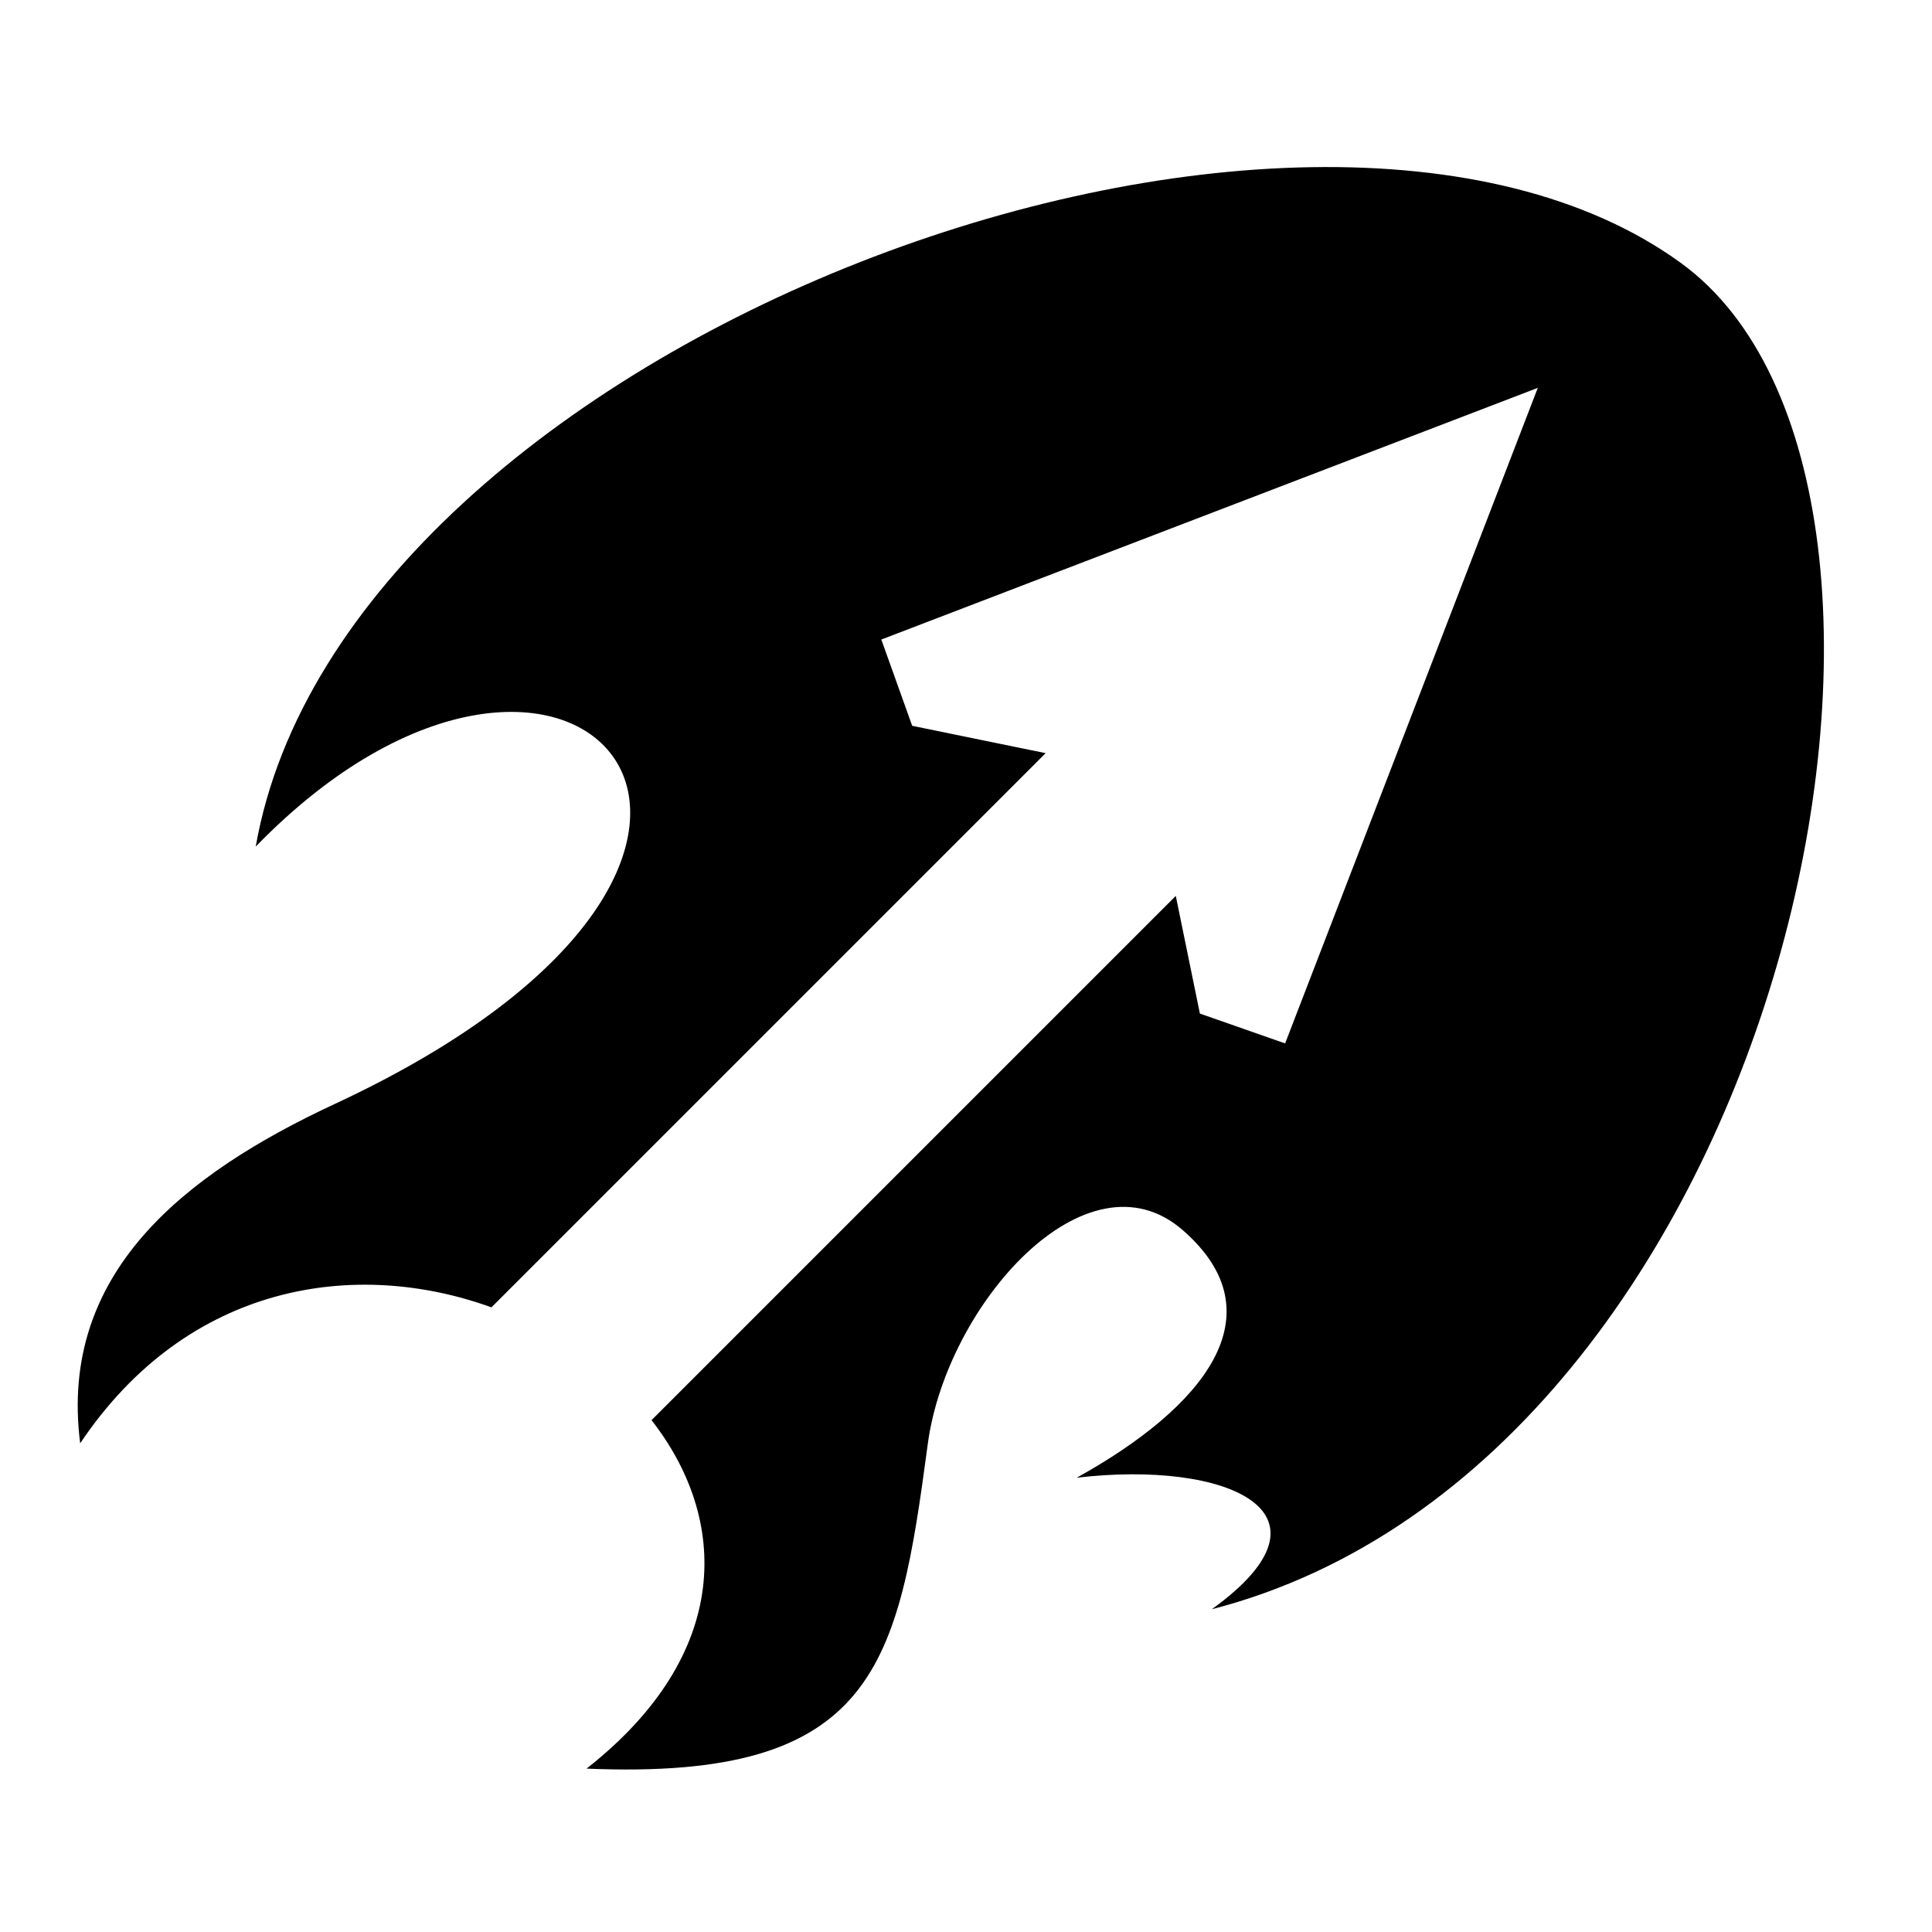 <svg xmlns="http://www.w3.org/2000/svg" width="1024px" height="1024px" viewBox="0 -64 1024 1024"><path d="M42.495 700.991l0.003-0.007 0.002 0.003zM642.27 788.942c71.573-51.546 7.913-79.099-71.605-69.717 66.764-36.981 107.654-86.29 56.313-131.147-50.871-44.448-125.352 39.219-135.253 113.363-15.606 116.863-27.073 178.513-180.827 171.957 77.903-61.219 75.073-132.739 34.42-184.679l277.872-277.872 12.774 62.362 45.178 15.821 133.923-347.457-347.948 133.397 16.364 45.724 70.728 14.495-293.736 293.734c-71.379-25.859-160.656-13.422-217.975 72.061-11.526-90.095 54.862-142.598 134.986-179.888 285.255-132.761 124.941-308.127-41.944-136.402 47.102-267.986 555.055-454.937 755.42-309.276 162.296 117.987 56.719 634.728-248.69 713.524z"/></svg>